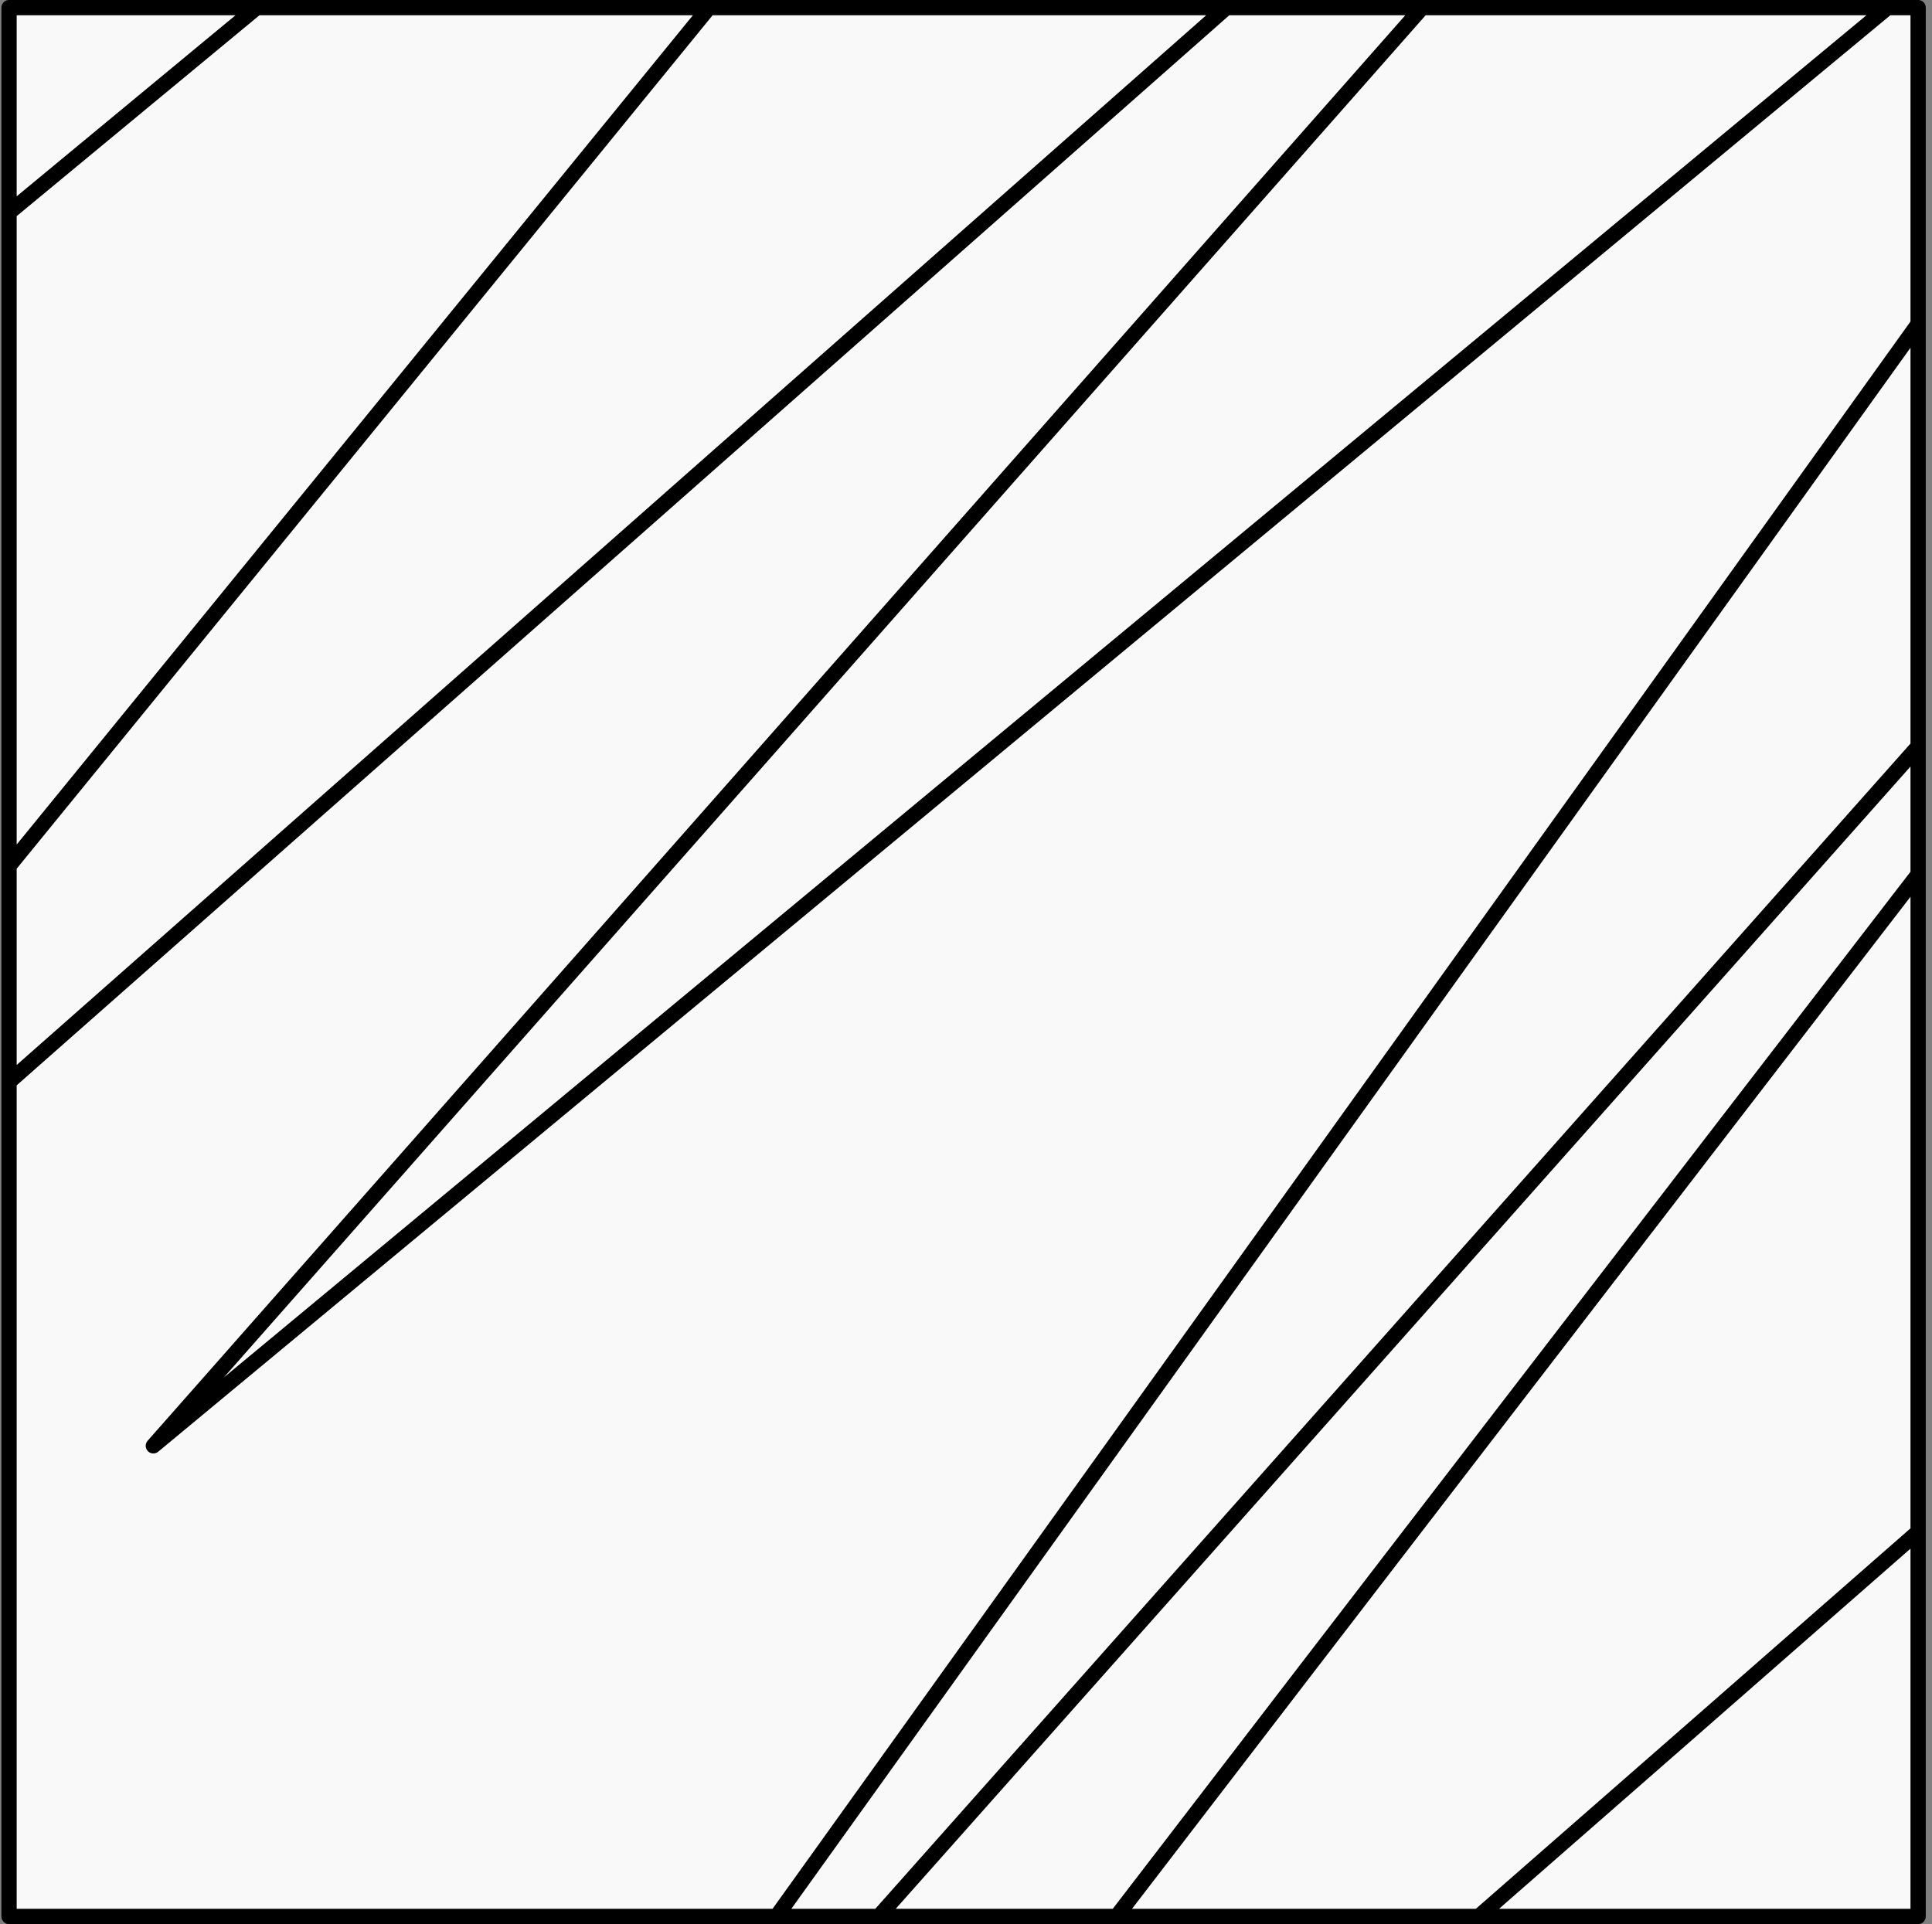 <svg width="253" height="252" viewBox="0 0 253 252" fill="none" xmlns="http://www.w3.org/2000/svg">
<rect x="0" y="0" width="253" height="252" fill="#808080" stroke="none"/>
<path d="M251.184 251V200.62C232.253 217.214 212.709 234.328 193.638 251H251.184Z" fill="#F9F9F9"/>
<path d="M251.184 114.512C215.335 161.045 178.261 209.23 146.209 251H193.638C212.709 234.328 232.253 217.214 251.184 200.62V114.512Z" fill="#F9F9F9"/>
<path d="M251.184 97.762L115.069 251H146.209C178.261 209.23 215.335 161.045 251.184 114.512V97.762Z" fill="#F9F9F9"/>
<path d="M251.184 42.43L101.679 251H115.069L251.184 97.762V42.43Z" fill="#F9F9F9"/>
<path d="M186.241 1H160.597L1.184 141.696V251H101.679L251.184 42.43V1H247.182L20.081 189.36L186.241 1Z" fill="#F9F9F9"/>
<path d="M92.842 1L1.184 113.417V141.696L160.597 1H92.842Z" fill="#F9F9F9"/>
<path d="M33.614 1L1.184 27.837V113.417L92.842 1H33.614Z" fill="#F9F9F9"/>
<path d="M1.184 27.837L33.614 1H1.184V27.837Z" fill="#F9F9F9"/>
<path d="M20.081 189.36L247.182 1H186.241L20.081 189.36Z" fill="#F9F9F9"/>
<path d="M251.184 200.62V251H193.638M251.184 200.62C232.253 217.214 212.709 234.328 193.638 251M251.184 200.62V114.512M193.638 251H146.209M251.184 114.512C215.335 161.045 178.261 209.23 146.209 251M251.184 114.512V97.762M146.209 251H115.069M251.184 97.762L115.069 251M251.184 97.762V42.43M115.069 251H101.679M251.184 42.43L101.679 251M251.184 42.43V1H247.182M101.679 251H1.184V141.696M186.241 1H160.597M186.241 1L20.081 189.36L247.182 1M186.241 1H247.182M160.597 1L1.184 141.696M160.597 1H92.842M1.184 141.696V113.417M92.842 1L1.184 113.417M92.842 1H33.614M1.184 113.417V27.837M33.614 1L1.184 27.837M33.614 1H1.184V27.837" stroke="black" stroke-width="2" stroke-linejoin="round"/>
</svg>
